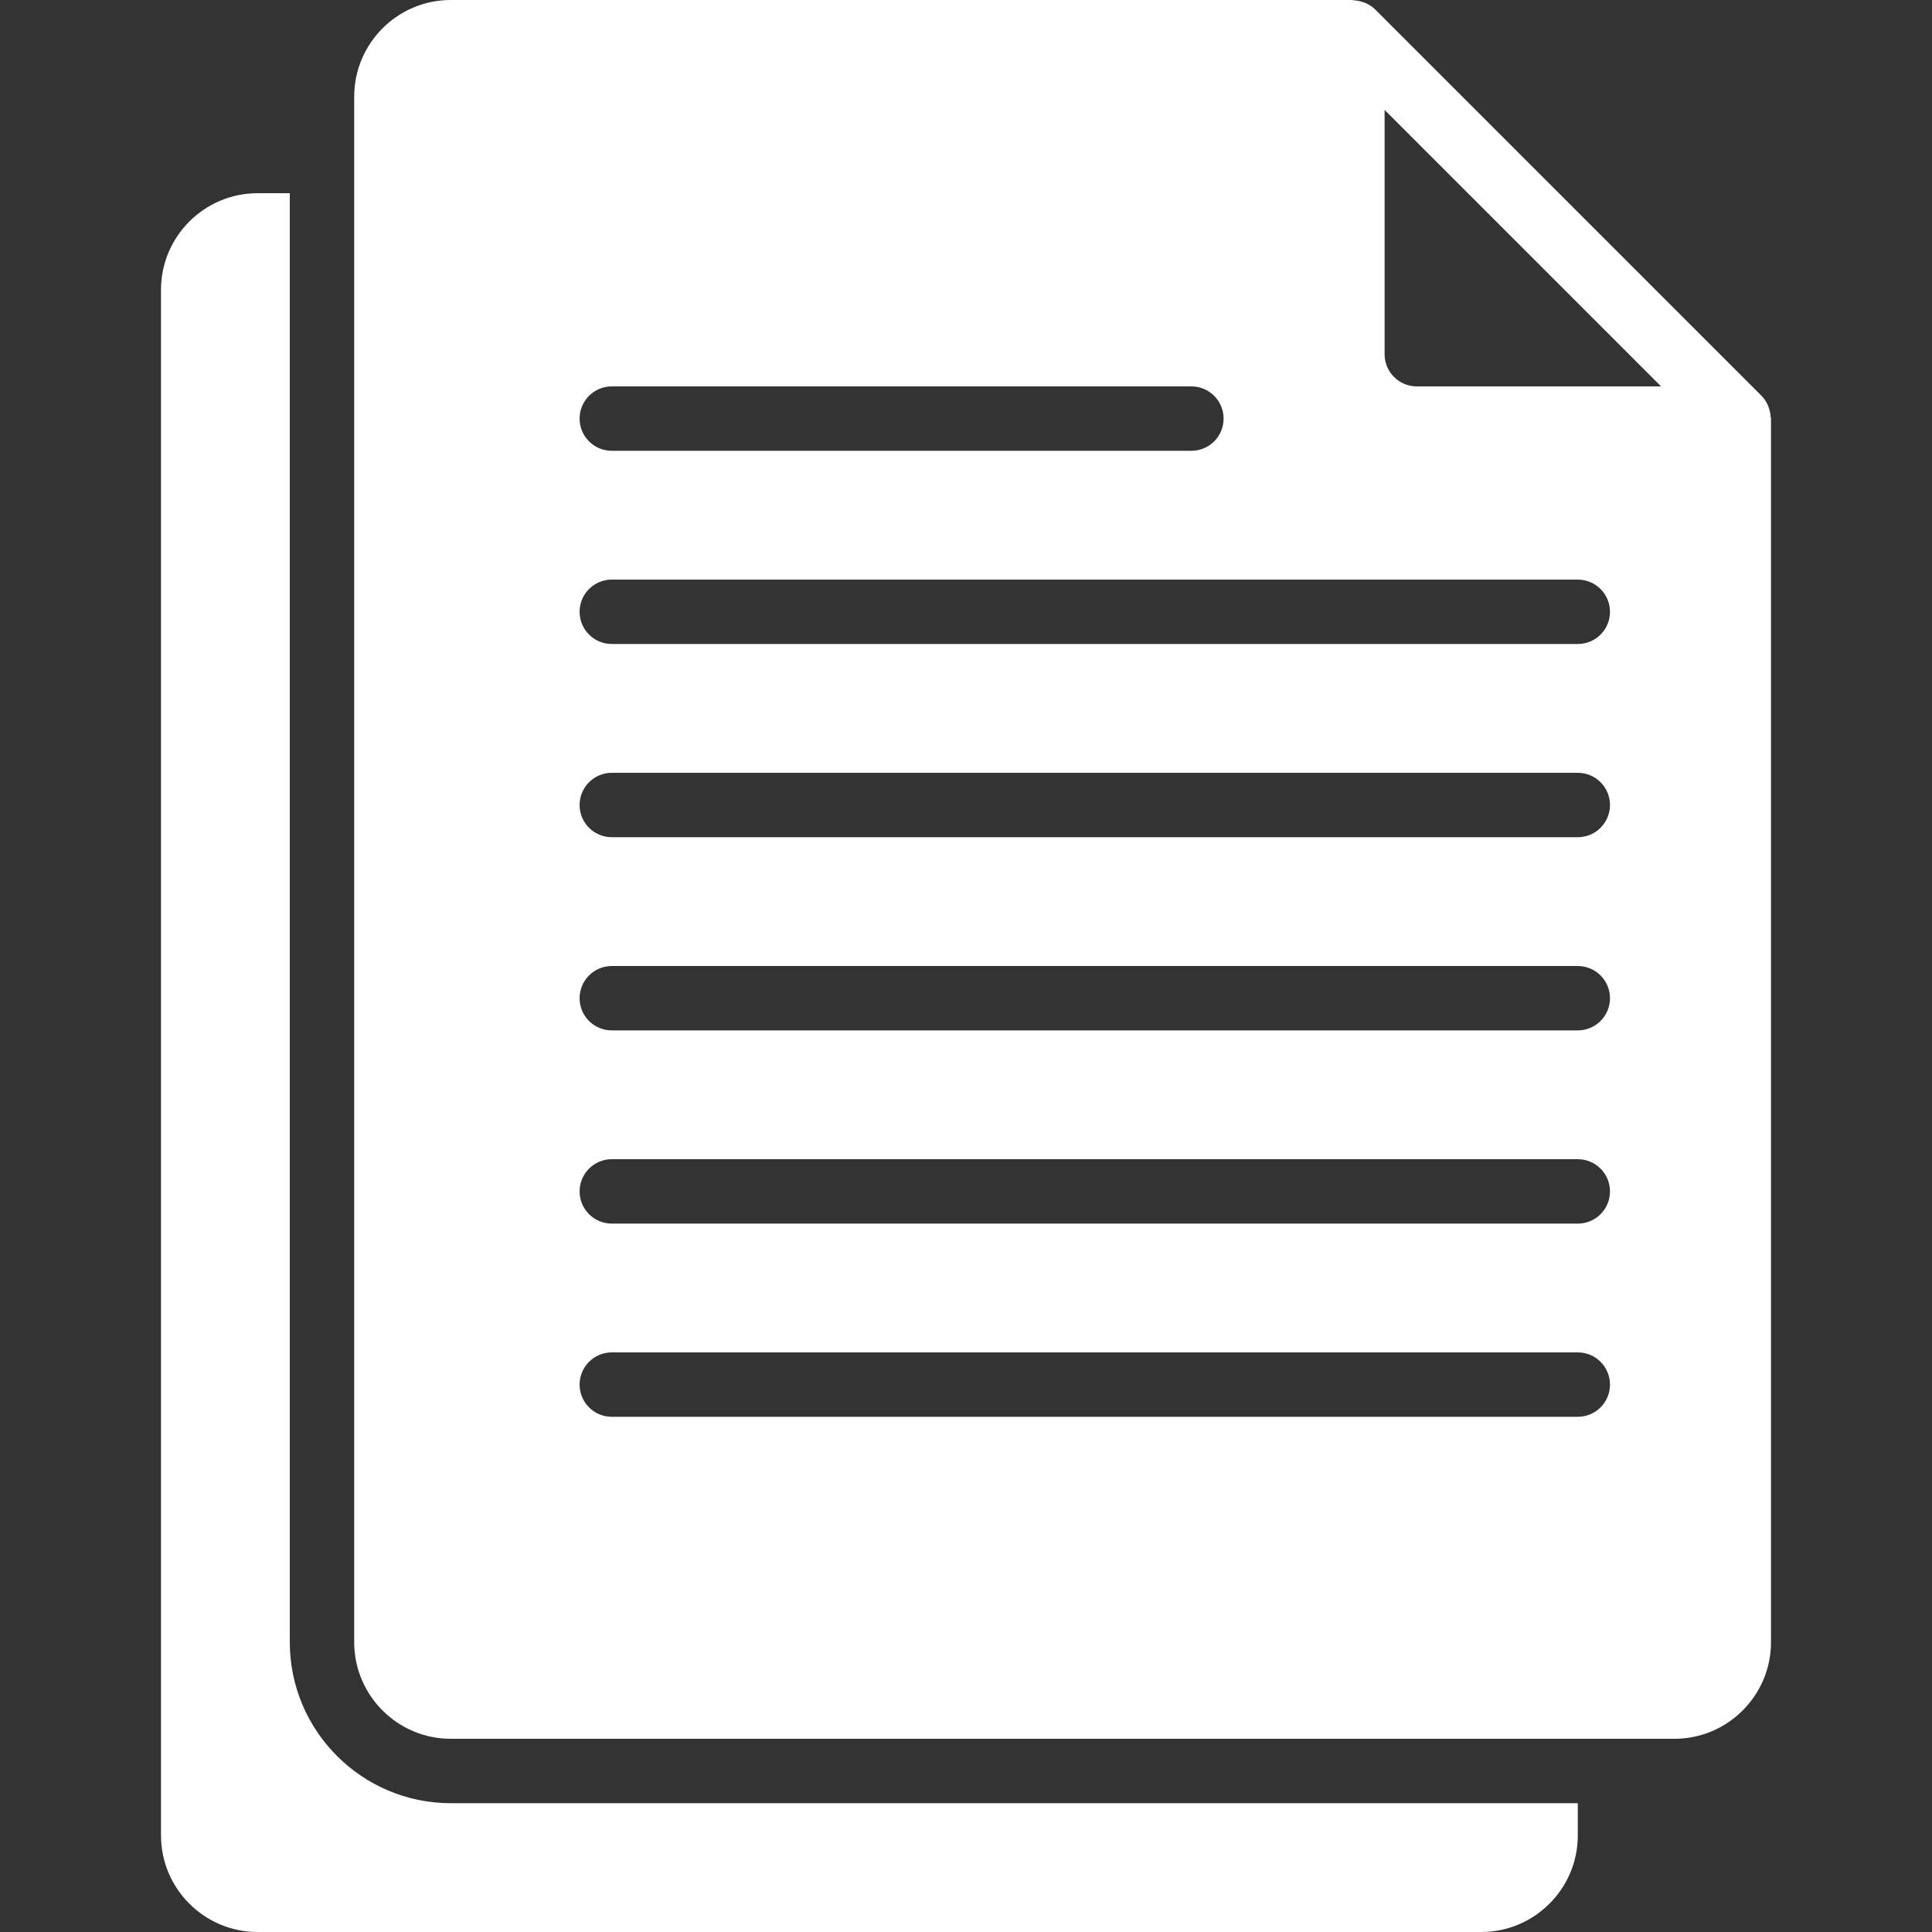 <?xml version="1.0" encoding="iso-8859-1"?>
<!-- Generator: Adobe Illustrator 19.0.0, SVG Export Plug-In . SVG Version: 6.00 Build 0)  -->
<svg xmlns="http://www.w3.org/2000/svg" xmlns:xlink="http://www.w3.org/1999/xlink" version="1.1" id="Layer_1" x="0px" y="0px" viewBox="0 0 503.607 503.607" style="enable-background:new 0 0 503.607 503.607;" xml:space="preserve" width="512px" height="512px">
<rect x="0" y="0" width="503.607" height="503.607" fill="#333333" stroke="none"/>
<g>
	<g>
		<g>
			<path d="M461.539,108.594c-0.05-0.764-0.201-1.494-0.453-2.216c-0.092-0.269-0.159-0.537-0.277-0.789     c-0.403-0.865-0.915-1.679-1.603-2.384c-0.017-0.008-0.017-0.025-0.034-0.034L358.467,2.468     c-0.017-0.017-0.034-0.025-0.042-0.034c-0.705-0.697-1.528-1.209-2.392-1.612c-0.235-0.109-0.478-0.176-0.73-0.26     c-0.755-0.269-1.528-0.428-2.325-0.47C352.818,0.084,352.684,0,352.525,0H117.508c-13.883,0-25.18,11.298-25.18,25.18v402.885     c0,13.883,11.298,25.18,25.18,25.18h318.951c13.883,0,25.18-11.298,25.18-25.18V109.115     C461.639,108.93,461.547,108.779,461.539,108.594z M159.475,100.721h151.082c4.633,0,8.393,3.752,8.393,8.393     s-3.76,8.393-8.393,8.393H159.475c-4.633,0-8.393-3.752-8.393-8.393S154.842,100.721,159.475,100.721z M411.279,369.311H159.475     c-4.633,0-8.393-3.752-8.393-8.393c0-4.642,3.76-8.393,8.393-8.393h251.803c4.633,0,8.393,3.752,8.393,8.393     C419.672,365.56,415.912,369.311,411.279,369.311z M411.279,318.951H159.475c-4.633,0-8.393-3.752-8.393-8.393     s3.76-8.393,8.393-8.393h251.803c4.633,0,8.393,3.752,8.393,8.393S415.912,318.951,411.279,318.951z M411.279,268.59H159.475     c-4.633,0-8.393-3.752-8.393-8.393s3.76-8.393,8.393-8.393h251.803c4.633,0,8.393,3.752,8.393,8.393     S415.912,268.59,411.279,268.59z M411.279,218.229H159.475c-4.633,0-8.393-3.752-8.393-8.393s3.76-8.393,8.393-8.393h251.803     c4.633,0,8.393,3.752,8.393,8.393S415.912,218.229,411.279,218.229z M411.279,167.869H159.475c-4.633,0-8.393-3.752-8.393-8.393     s3.76-8.393,8.393-8.393h251.803c4.633,0,8.393,3.752,8.393,8.393S415.912,167.869,411.279,167.869z M369.311,100.721     c-4.625,0-8.393-3.76-8.393-8.393V28.655l72.066,72.066H369.311z" fill="#FFFFFF"/>
			<path d="M75.541,428.066V50.361h-8.393c-13.883,0-25.18,11.298-25.18,25.18v402.885c0,13.883,11.298,25.18,25.18,25.18h318.951     c13.883,0,25.18-11.298,25.18-25.18v-8.393H117.508C94.367,470.033,75.541,451.206,75.541,428.066z" fill="#FFFFFF"/>
		</g>
	</g>
</g>
<g>
</g>
<g>
</g>
<g>
</g>
<g>
</g>
<g>
</g>
<g>
</g>
<g>
</g>
<g>
</g>
<g>
</g>
<g>
</g>
<g>
</g>
<g>
</g>
<g>
</g>
<g>
</g>
<g>
</g>
</svg>
